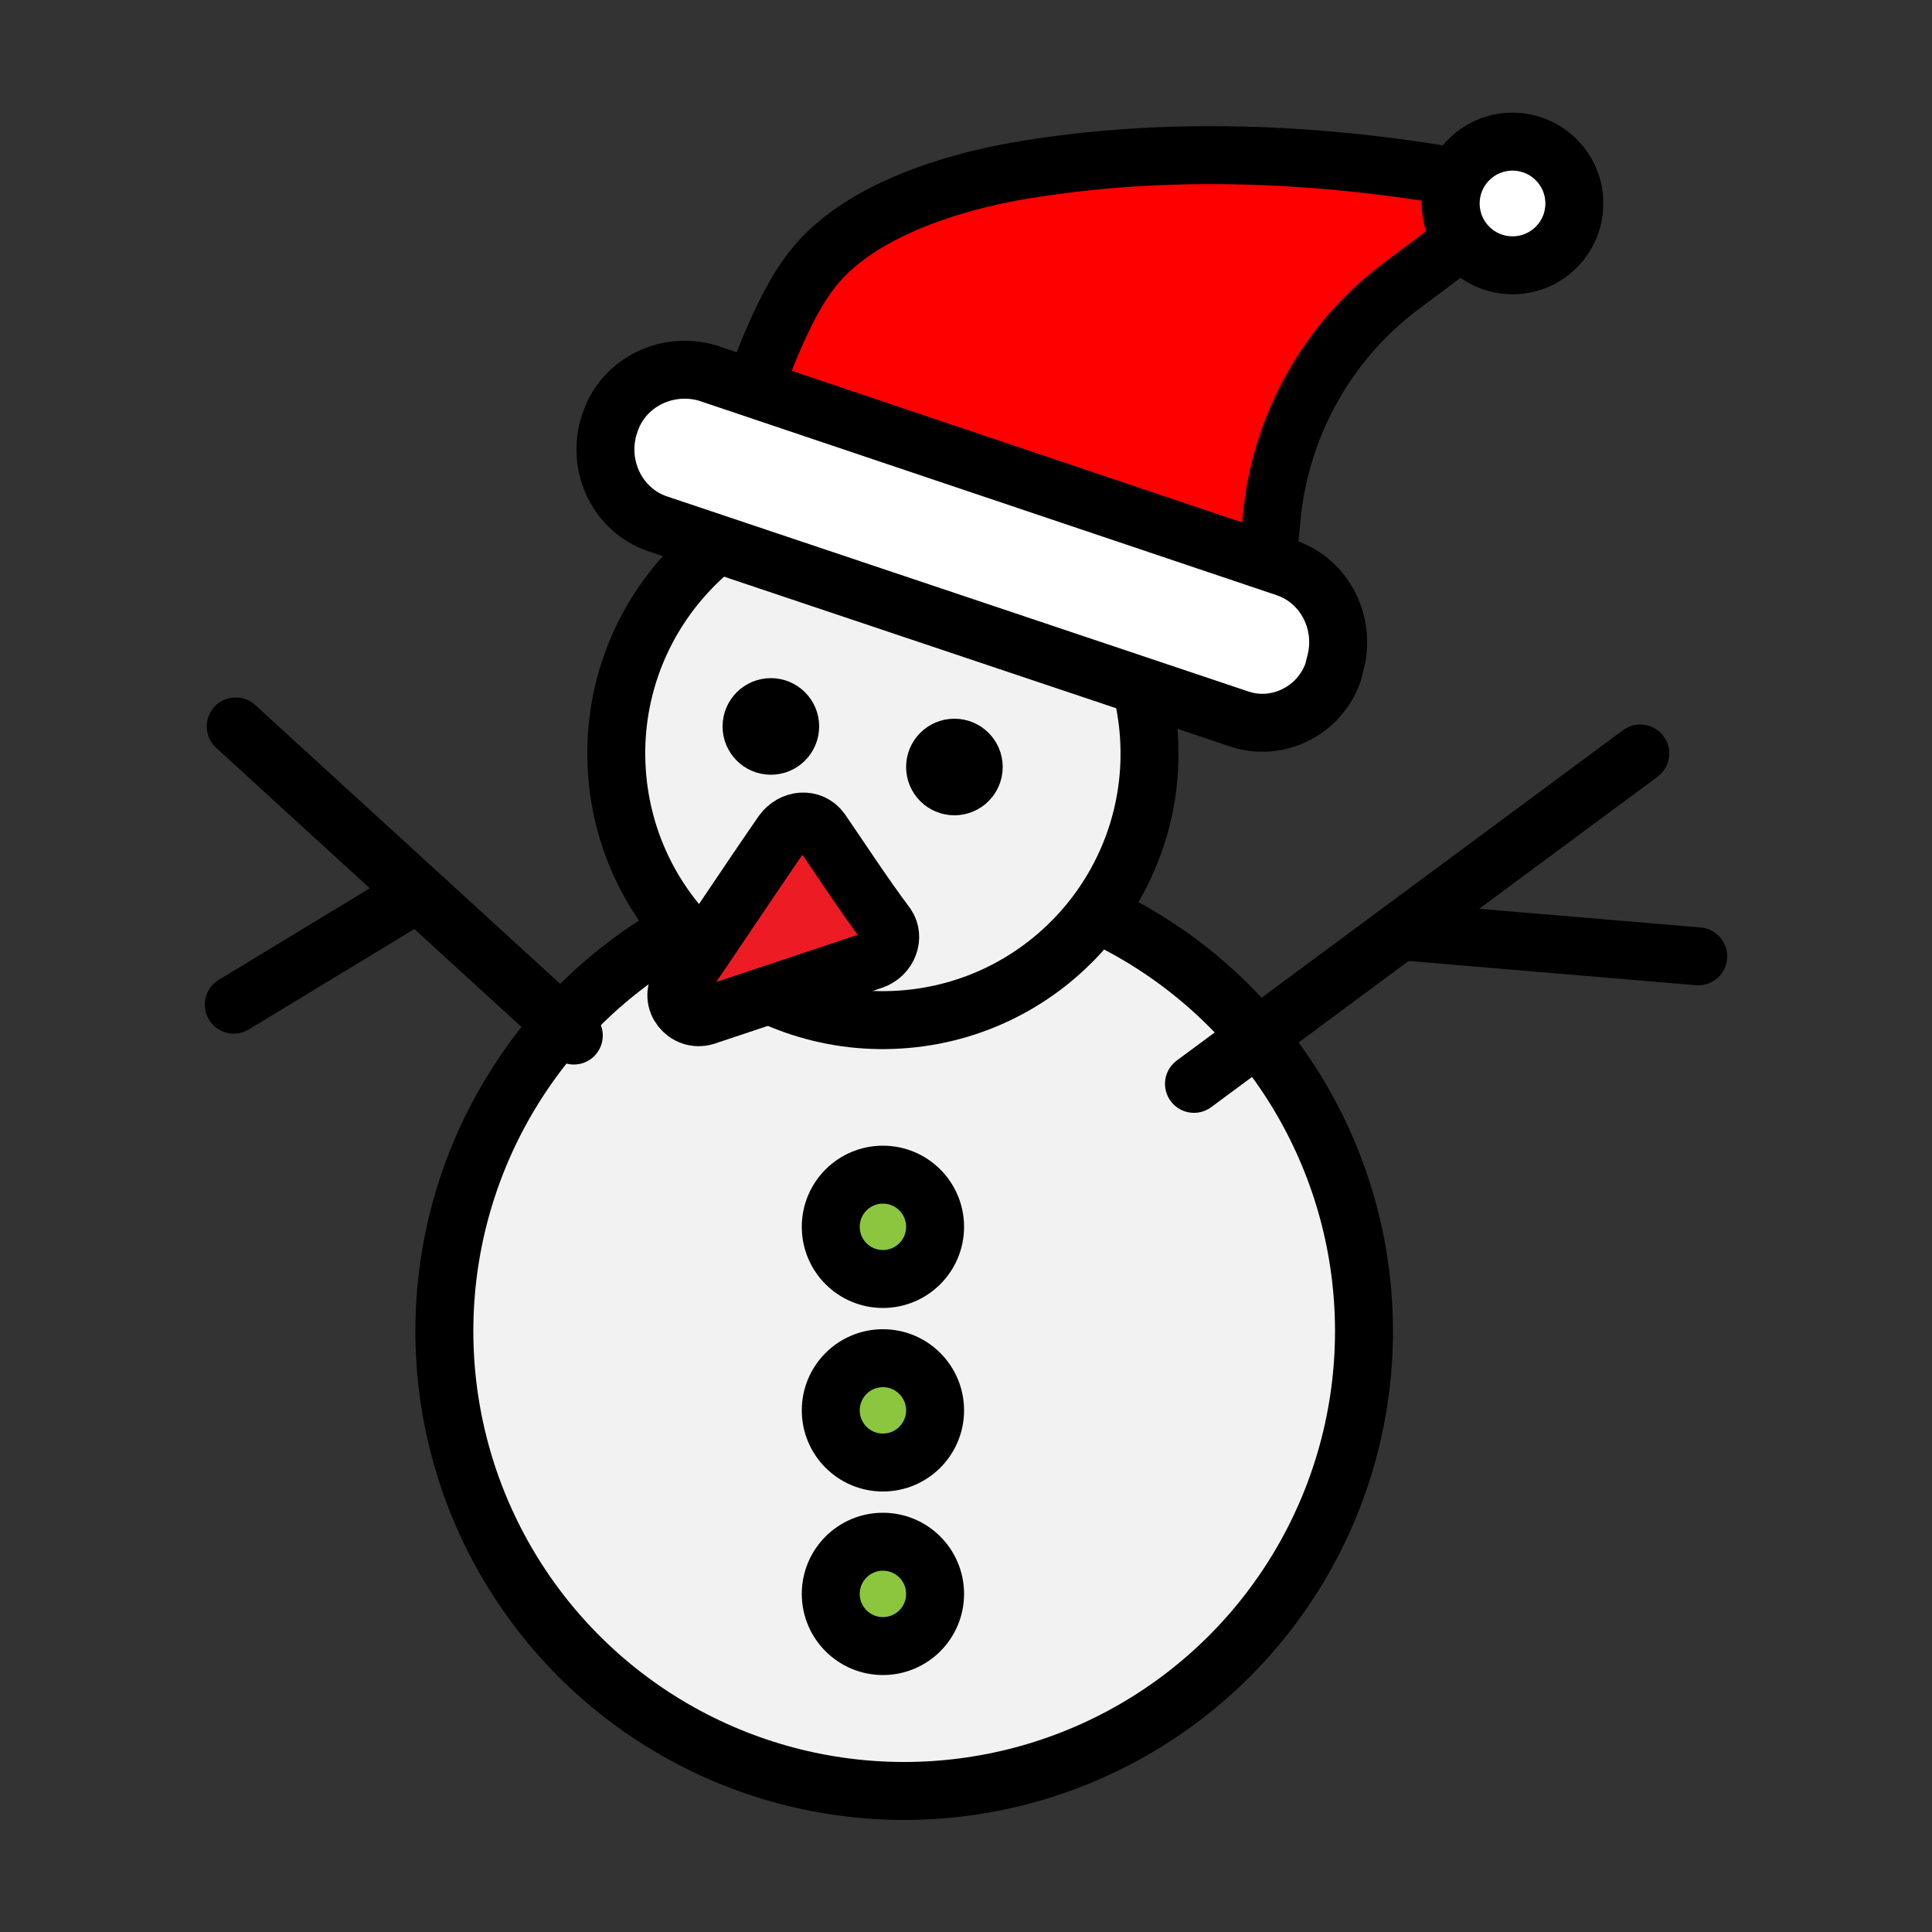 <?xml version="1.0" encoding="UTF-8"?>
<svg xmlns="http://www.w3.org/2000/svg" viewBox="0 0 100 100"><rect x="0" y="0" width="100" height="100" fill="#333333" stroke="none"/><g><circle cx="46.8" cy="68.9" r="23.8" fill="#f2f2f2" stroke="#000" stroke-width="3" stroke-linecap="round" stroke-miterlimit="10"/><circle cx="45.7" cy="63.5" r="2.7" fill="#8cc63f" stroke="#000" stroke-width="3" stroke-linecap="round" stroke-miterlimit="10"/><circle cx="45.7" cy="73" r="2.7" fill="#8cc63f" stroke="#000" stroke-width="3" stroke-linecap="round" stroke-miterlimit="10"/><circle cx="45.7" cy="82.5" r="2.7" fill="#8cc63f" stroke="#000" stroke-width="3" stroke-linecap="round" stroke-miterlimit="10"/></g><g><path fill="none" stroke="#000" stroke-width="3" stroke-linecap="round" stroke-miterlimit="10" d="M29.7 53.6l-17.5-16"/><path fill="none" stroke="#000" stroke-width="3" stroke-linecap="round" stroke-miterlimit="10" d="M12.1 52l9.4-5.7"/></g><g><path fill="none" stroke="#000" stroke-width="3" stroke-linecap="round" stroke-miterlimit="10" d="M61.8 56.1L84.9 39"/><path fill="none" stroke="#000" stroke-width="3" stroke-linecap="round" stroke-miterlimit="10" d="M87.9 49.5l-15.4-1.3"/></g><g><circle transform="rotate(-3.642 45.717 39.027) scale(1)" cx="45.7" cy="39" fill="#f2f2f2" stroke="#000" stroke-width="3" stroke-linecap="round" stroke-miterlimit="10" r="13.8"/><circle cx="39.9" cy="37.6" r="1" stroke="#000" stroke-width="3" stroke-miterlimit="10"/><circle cx="49.4" cy="39.7" r="1" stroke="#000" stroke-width="3" stroke-miterlimit="10"/><path d="M35.2 50.9c1.8-2.6 3.5-5.2 5.3-7.8.5-.7 1.5-.8 2-.1 1.1 1.6 2.2 3.3 3.4 4.9.4.6.1 1.5-.7 1.8l-8.7 2.9c-1 .3-1.9-.8-1.3-1.7z" fill="#ed1c24" stroke="#000" stroke-width="3" stroke-miterlimit="10"/></g><g><g><path d="M72.4 14.9c-3.8 2.9-6.2 7.3-6.6 12.1-.3 3.7-1.1 5-2 5.2-6.3 1.7-15-2.5-23.1-7.9-.6-.4-1.5-1.1-1.8-2.2-.2-.8-.1-1.6.7-3.5.4-1 1.3-3.2 2.4-4.6 2.9-3.8 9.5-5 11.6-5.3 9.7-1.5 19-.2 25.1 1.1-1.3 1.3-1.6 1.6-6.3 5.1z" fill="red" stroke="#000" stroke-width="3" stroke-miterlimit="10"/></g><path d="M64.1 37.2L34 27.1c-2-.7-3.1-2.9-2.5-5l.1-.3c.7-2 2.9-3.1 5-2.5l30 10.1c2 .7 3.1 2.9 2.5 5l-.1.4c-.7 2-2.9 3.1-4.9 2.4z" fill="#fff" stroke="#000" stroke-width="3" stroke-miterlimit="10"/><circle transform="rotate(-41.384 78.336 10.532)" cx="78.3" cy="10.5" fill="#fff" stroke="#000" stroke-width="3" stroke-miterlimit="10" r="3.2"/></g><script xmlns=""/></svg>